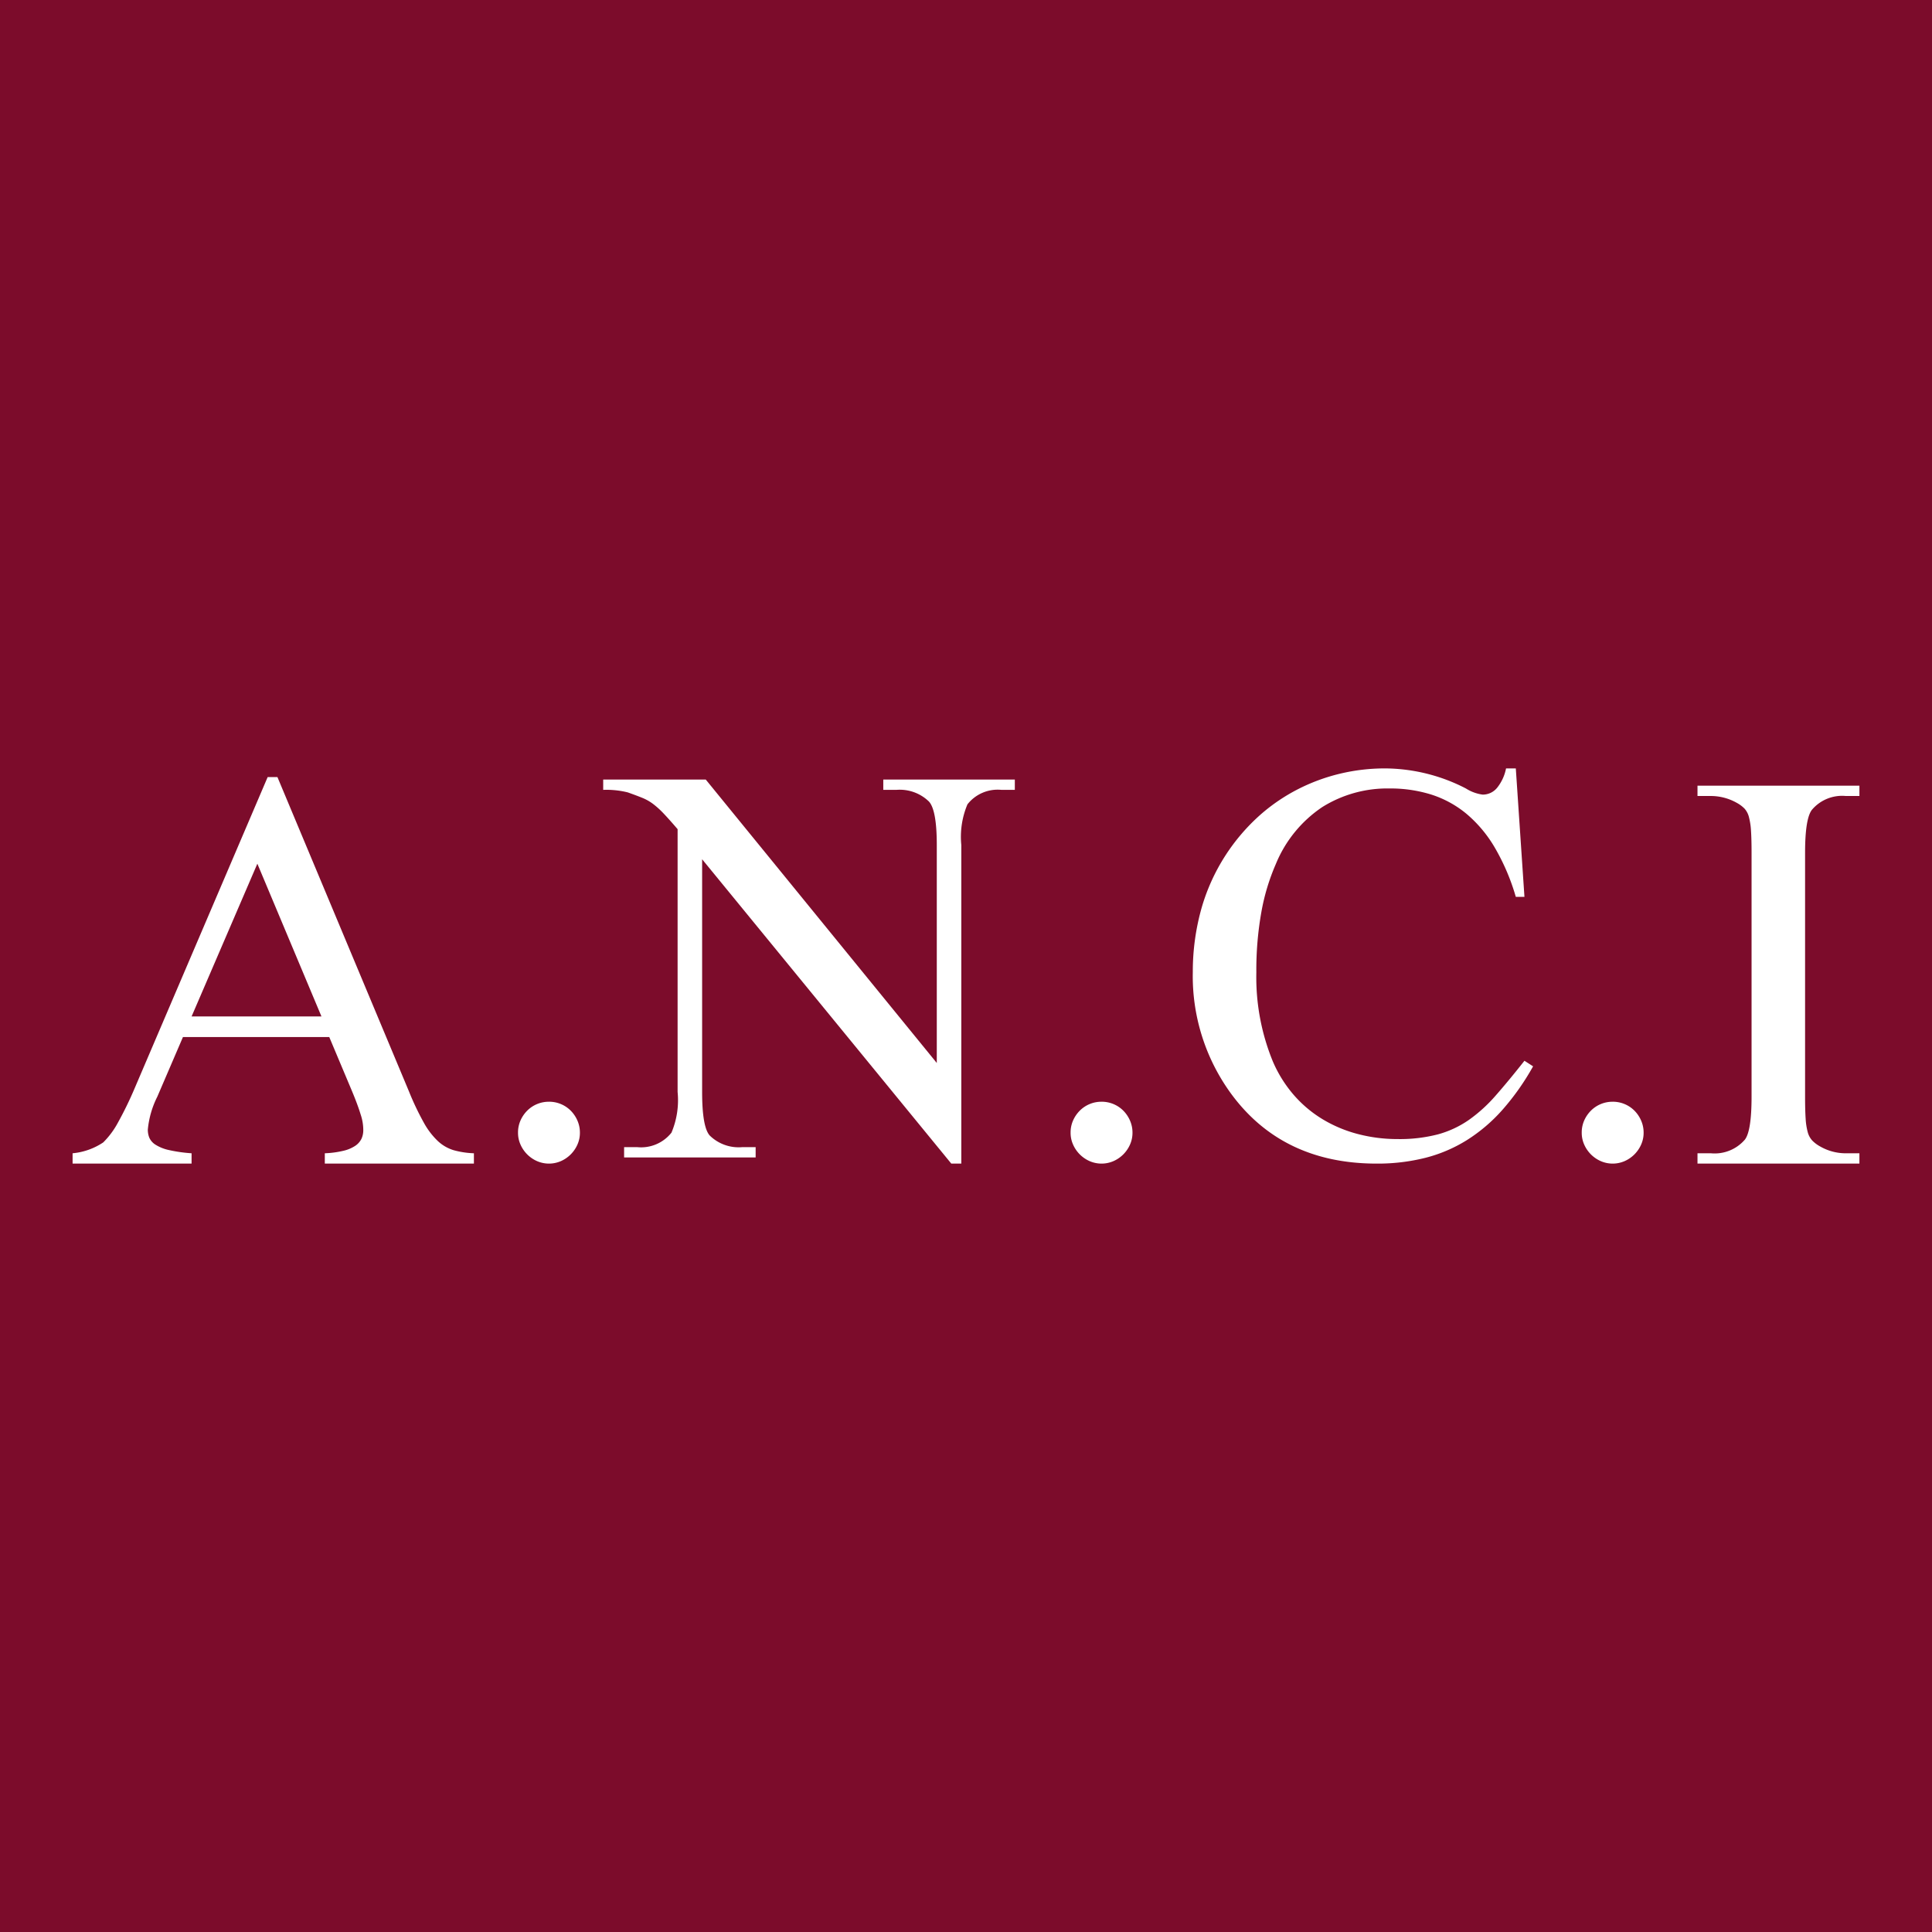 <svg id="Layer_1" data-name="Layer 1" xmlns="http://www.w3.org/2000/svg" viewBox="0 0 150 150"><defs><style>.cls-1{fill:#7c0c2b;}.cls-2{fill:#fff;}</style></defs><rect class="cls-1" width="150" height="150"/><path class="cls-2" d="M25.564,80.517H14.204l-1.991,4.631a7.168,7.168,0,0,0-.736,2.553,1.671,1.671,0,0,0,.119.638,1.25,1.25,0,0,0,.487.541,3.221,3.221,0,0,0,1.038.411,11.556,11.556,0,0,0,1.753.249v.801H5.636v-.801a5.113,5.113,0,0,0,2.38-.844,6.534,6.534,0,0,0,1.158-1.569,28.037,28.037,0,0,0,1.287-2.65L20.782,60.33h.757L31.752,84.737A21.333,21.333,0,0,0,32.91,87.171a5.837,5.837,0,0,0,1.093,1.428,3.133,3.133,0,0,0,1.222.703,6.716,6.716,0,0,0,1.569.238v.801H25.218v-.801a7.346,7.346,0,0,0,1.45-.195,2.812,2.812,0,0,0,.92-.389,1.395,1.395,0,0,0,.476-.541,1.577,1.577,0,0,0,.141-.671,3.808,3.808,0,0,0-.206-1.222q-.227-.747-.66-1.785Zm-.606-1.601-4.977-11.858L14.875,78.917Z"/><path class="cls-2" d="M42.622,85.538a2.364,2.364,0,0,1,1.688.692,2.492,2.492,0,0,1,.519.768,2.316,2.316,0,0,1,.195.942,2.236,2.236,0,0,1-.195.93,2.506,2.506,0,0,1-1.277,1.277,2.319,2.319,0,0,1-1.861,0,2.506,2.506,0,0,1-1.277-1.277,2.236,2.236,0,0,1-.195-.93,2.293,2.293,0,0,1,.195-.952,2.517,2.517,0,0,1,.519-.757,2.363,2.363,0,0,1,1.688-.692Z"/><path class="cls-2" d="M85.524,85.538a2.364,2.364,0,0,1,1.688.692,2.492,2.492,0,0,1,.519.768,2.316,2.316,0,0,1,.195.942,2.236,2.236,0,0,1-.195.93,2.506,2.506,0,0,1-1.277,1.277,2.319,2.319,0,0,1-1.861,0,2.506,2.506,0,0,1-1.277-1.277,2.236,2.236,0,0,1-.195-.93,2.293,2.293,0,0,1,.195-.952,2.517,2.517,0,0,1,.519-.757,2.363,2.363,0,0,1,1.688-.692Z"/><path class="cls-2" d="M125.208,85.538a2.364,2.364,0,0,1,1.688.692,2.492,2.492,0,0,1,.519.768,2.316,2.316,0,0,1,.195.942,2.236,2.236,0,0,1-.195.93,2.506,2.506,0,0,1-1.277,1.277,2.319,2.319,0,0,1-1.861,0,2.506,2.506,0,0,1-1.277-1.277,2.236,2.236,0,0,1-.195-.93,2.293,2.293,0,0,1,.195-.952,2.518,2.518,0,0,1,.519-.757,2.363,2.363,0,0,1,1.688-.692Z"/><path class="cls-2" d="M46.832,60.525h7.963L72.732,82.53V65.609q0-2.705-.606-3.375a3.249,3.249,0,0,0-2.532-.909H68.578v-.8H78.791v.8H77.752a2.981,2.981,0,0,0-2.64,1.125,6.484,6.484,0,0,0-.476,3.159V90.341h-.779L54.513,66.713V84.78q0,2.705.584,3.375a3.206,3.206,0,0,0,2.532.909h1.039v.801h-10.213v-.801h1.017a3.006,3.006,0,0,0,2.661-1.125,6.49,6.49,0,0,0,.476-3.159V64.376q-.649-.757-1.082-1.212a6.774,6.774,0,0,0-.822-.746,3.732,3.732,0,0,0-.844-.476q-.454-.184-1.125-.422a6.897,6.897,0,0,0-1.904-.195Z"/><path class="cls-2" d="M117.687,59.659l.671,9.975H117.687a16.854,16.854,0,0,0-1.634-3.83,10.089,10.089,0,0,0-2.196-2.619,8.153,8.153,0,0,0-2.726-1.493,10.648,10.648,0,0,0-3.246-.476,9.54,9.54,0,0,0-5.215,1.439A9.79,9.79,0,0,0,99.057,67.08a16.558,16.558,0,0,0-1.125,3.732,25.663,25.663,0,0,0-.39,4.685A17.233,17.233,0,0,0,98.819,82.4a9.978,9.978,0,0,0,1.634,2.618,9.431,9.431,0,0,0,2.239,1.882,10.345,10.345,0,0,0,2.737,1.147,12.076,12.076,0,0,0,3.083.39,11.787,11.787,0,0,0,3.138-.368,7.802,7.802,0,0,0,2.402-1.125,11.795,11.795,0,0,0,2.088-1.904q1.006-1.146,2.218-2.683l.671.433a19.393,19.393,0,0,1-2.38,3.376,12.801,12.801,0,0,1-2.77,2.358,11.379,11.379,0,0,1-3.235,1.374,15.195,15.195,0,0,1-3.754.444q-7.314,0-11.295-5.409a15.468,15.468,0,0,1-2.986-9.477,18.083,18.083,0,0,1,.714-5.074A15.352,15.352,0,0,1,97.899,63.218a14.252,14.252,0,0,1,2.878-1.947A14.687,14.687,0,0,1,104.033,60.07a14.945,14.945,0,0,1,3.505-.411,13.816,13.816,0,0,1,6.275,1.558,3.212,3.212,0,0,0,1.298.476,1.434,1.434,0,0,0,1.158-.573,3.459,3.459,0,0,0,.66-1.461Z"/><path class="cls-2" d="M144.364,89.54v.801H131.793v-.801h1.039a3.097,3.097,0,0,0,2.64-1.06q.519-.671.519-3.332V66.194q0-1.039-.043-1.688a5.384,5.384,0,0,0-.162-1.071,1.553,1.553,0,0,0-.346-.66,2.596,2.596,0,0,0-.617-.454,4.102,4.102,0,0,0-1.991-.52h-1.039v-.8h12.572v.8h-1.06a3.071,3.071,0,0,0-2.618,1.06q-.541.671-.541,3.332V85.148q0,1.039.043,1.688a5.122,5.122,0,0,0,.162,1.06,1.555,1.555,0,0,0,.357.66,2.618,2.618,0,0,0,.628.466,3.979,3.979,0,0,0,1.969.519Z"/></svg>